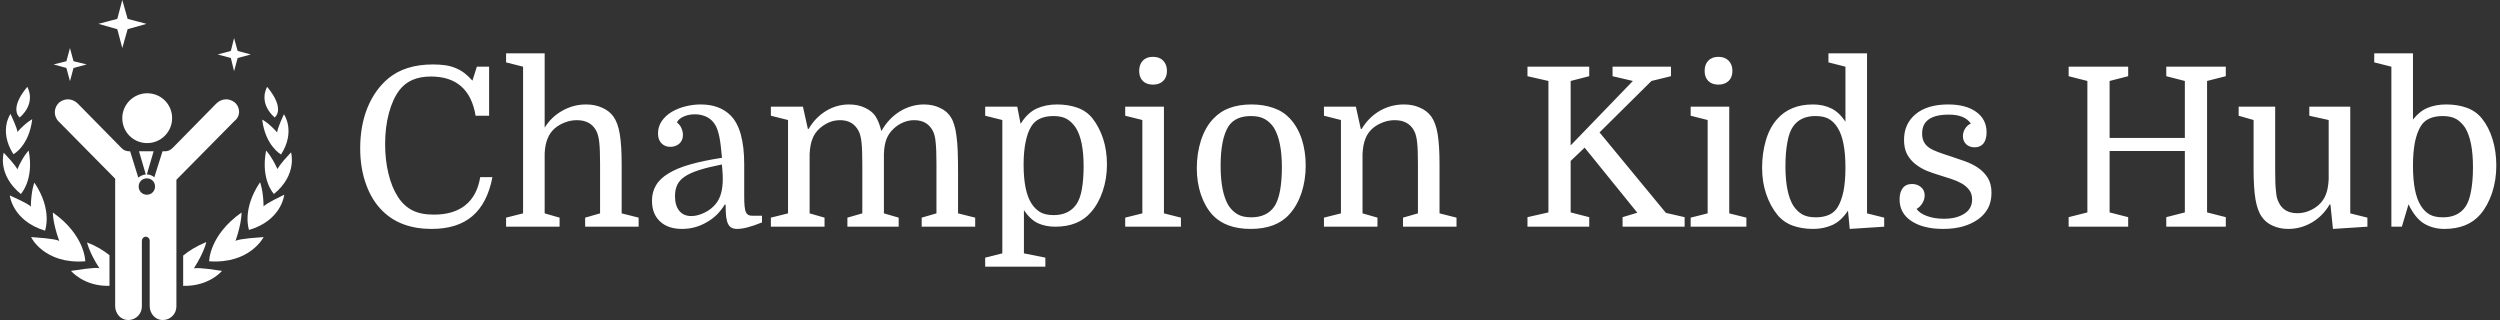 <svg data-v-423bf9ae="" xmlns="http://www.w3.org/2000/svg" viewBox="0 0 703 90" class="iconLeft"><rect x="0" y="0" width="703" height="90" fill="#333333" stroke="none"/><!----><defs data-v-423bf9ae=""><linearGradient data-v-423bf9ae="" gradientTransform="rotate(25)" id="fd1e3912-5797-4cb7-83b8-3f4660cfca8e" x1="0%" y1="0%" x2="100%" y2="0%"><stop data-v-423bf9ae="" offset="0%" style="stop-color: rgb(142, 66, 211); stop-opacity: 1;"></stop><stop data-v-423bf9ae="" offset="100%" style="stop-color: rgb(212, 105, 117); stop-opacity: 1;"></stop></linearGradient></defs><!----><g data-v-423bf9ae="" id="dbfca4c3-833d-4c06-b08a-886cfd190c67" fill="#ffffff" transform="matrix(4.464,0,0,4.464,97.984,7.5)"><path d="M5.19 3.14L5.19 3.14Q3.86 3.14 3.21 4.00L3.21 4.00Q2.79 4.55 2.55 5.44Q2.31 6.33 2.31 7.39L2.31 7.39Q2.31 8.40 2.52 9.26Q2.73 10.12 3.11 10.71L3.11 10.71Q3.49 11.30 4.03 11.57Q4.56 11.84 5.38 11.84L5.38 11.84Q6.62 11.84 7.36 11.25Q8.11 10.65 8.30 9.48L8.30 9.48L9.07 9.48Q8.75 11.13 7.81 11.93Q6.87 12.74 5.24 12.74L5.24 12.74Q3.30 12.74 2.16 11.62L2.16 11.62Q1.47 10.95 1.11 9.93Q0.74 8.92 0.74 7.66L0.74 7.66Q0.74 6.24 1.20 5.10Q1.67 3.96 2.51 3.26L2.51 3.26Q3.57 2.38 5.32 2.38L5.32 2.38Q5.75 2.38 6.10 2.43Q6.44 2.48 6.73 2.60Q7.03 2.72 7.29 2.91Q7.55 3.11 7.81 3.40L7.81 3.40L8.09 2.52L8.86 2.52L8.86 5.61L8.01 5.61Q7.60 3.14 5.19 3.14ZM15.85 11.76L15.85 8.64Q15.85 7.74 15.80 7.29Q15.75 6.83 15.62 6.58L15.62 6.58Q15.27 5.89 14.39 5.89L14.39 5.89Q14 5.89 13.64 6.03Q13.27 6.17 12.99 6.41L12.99 6.41Q12.68 6.69 12.54 7.06Q12.39 7.42 12.36 7.97L12.36 7.97L12.36 11.76L13.30 12.03L13.30 12.60L9.93 12.60L9.93 12.03L11.00 11.76L11.00 2.52L9.93 2.25L9.93 1.68L12.36 1.68L12.36 6.36Q12.78 5.68 13.48 5.29Q14.17 4.90 14.97 4.90L14.97 4.90Q15.53 4.90 15.97 5.10Q16.42 5.29 16.69 5.66L16.69 5.66Q16.97 6.05 17.09 6.75Q17.21 7.46 17.21 8.67L17.21 8.67L17.21 11.76L18.28 12.03L18.28 12.60L14.91 12.60L14.91 12.03L15.85 11.76ZM19.12 10.96L19.12 10.96Q19.12 10.42 19.37 10.00Q19.61 9.58 20.15 9.25Q20.68 8.92 21.52 8.68Q22.36 8.44 23.53 8.26L23.53 8.26Q23.46 7.43 23.37 6.97Q23.28 6.51 23.13 6.23L23.13 6.23Q22.93 5.87 22.58 5.69Q22.23 5.52 21.83 5.52L21.83 5.52Q21.43 5.52 21.12 5.66Q20.80 5.80 20.69 6.03L20.69 6.03Q20.89 6.19 20.98 6.40Q21.07 6.62 21.07 6.82L21.07 6.82Q21.07 7.17 20.84 7.37Q20.61 7.57 20.27 7.57L20.27 7.57Q19.94 7.57 19.72 7.35Q19.50 7.13 19.50 6.72L19.50 6.72Q19.50 6.29 19.74 5.94Q19.98 5.60 20.36 5.37Q20.75 5.14 21.23 5.02Q21.71 4.90 22.19 4.90L22.19 4.90Q23.38 4.90 24.07 5.59L24.07 5.59Q24.93 6.45 24.93 8.67L24.93 8.67L24.93 10.70Q24.93 11.40 25.02 11.65Q25.12 11.91 25.42 11.91L25.42 11.91L26.05 11.91L26.05 12.33Q25.05 12.74 24.49 12.74L24.49 12.74Q24.28 12.74 24.14 12.67Q24.00 12.60 23.91 12.42Q23.83 12.25 23.79 11.96Q23.76 11.66 23.76 11.21L23.76 11.21L23.70 11.21Q23.27 11.93 22.55 12.33Q21.84 12.74 21.01 12.74L21.01 12.74Q20.13 12.74 19.63 12.27Q19.12 11.80 19.12 10.96ZM21.60 11.93L21.60 11.93Q21.99 11.93 22.42 11.72Q22.85 11.52 23.14 11.16L23.14 11.16Q23.58 10.63 23.58 9.59L23.58 9.59Q23.58 9.35 23.56 9.12Q23.55 8.89 23.52 8.68L23.52 8.68Q22.67 8.85 22.10 9.03Q21.53 9.21 21.19 9.44Q20.85 9.67 20.71 9.97Q20.57 10.28 20.57 10.67L20.57 10.67Q20.57 11.27 20.84 11.60Q21.11 11.93 21.60 11.93ZM27.69 11.76L27.69 5.88L26.61 5.61L26.61 5.04L28.63 5.04L28.94 6.44L28.99 6.44Q29.40 5.73 30.08 5.31Q30.76 4.90 31.53 4.90L31.53 4.90Q32.12 4.90 32.56 5.12Q33.00 5.33 33.21 5.66L33.21 5.66Q33.43 6.01 33.57 6.58L33.57 6.58Q34.02 5.78 34.73 5.34Q35.45 4.90 36.26 4.90L36.26 4.90Q36.82 4.90 37.27 5.12Q37.72 5.33 37.95 5.71L37.95 5.71Q38.08 5.91 38.16 6.19Q38.25 6.47 38.30 6.88Q38.36 7.29 38.38 7.85Q38.40 8.41 38.40 9.17L38.40 9.17L38.40 11.76L39.48 12.03L39.48 12.60L36.11 12.60L36.11 12.03L37.04 11.76L37.04 8.64Q37.04 7.74 36.99 7.29Q36.95 6.83 36.82 6.58L36.82 6.58Q36.47 5.89 35.64 5.89L35.64 5.89Q35.28 5.89 34.95 6.03Q34.62 6.17 34.36 6.41L34.36 6.41Q34.05 6.69 33.90 7.06Q33.75 7.43 33.73 8.02L33.73 8.02L33.73 11.76L34.66 12.03L34.66 12.60L31.43 12.60L31.43 12.03L32.37 11.76L32.37 8.64Q32.37 7.74 32.32 7.29Q32.27 6.83 32.14 6.58L32.14 6.58Q31.79 5.89 30.97 5.89L30.97 5.89Q30.60 5.89 30.27 6.03Q29.95 6.17 29.68 6.41L29.68 6.41Q29.37 6.69 29.23 7.06Q29.08 7.43 29.05 8.02L29.05 8.02L29.05 11.76L29.99 12.03L29.99 12.60L26.61 12.60L26.61 12.03L27.69 11.76ZM42.55 14.28L43.90 14.55L43.90 15.12L40.11 15.12L40.11 14.55L41.19 14.28L41.19 5.88L40.11 5.61L40.11 5.04L42.13 5.04L42.34 6.12Q42.78 5.42 43.35 5.16Q43.92 4.90 44.63 4.90L44.63 4.90Q45.35 4.90 45.93 5.11Q46.51 5.32 46.87 5.78L46.87 5.78Q47.29 6.31 47.54 7.06Q47.78 7.80 47.78 8.68L47.78 8.68Q47.78 9.58 47.51 10.37Q47.24 11.16 46.77 11.69L46.77 11.69Q45.99 12.60 44.52 12.60L44.52 12.60Q43.92 12.60 43.43 12.38Q42.95 12.15 42.55 11.56L42.55 11.56L42.55 14.28ZM42.53 8.69L42.53 8.69Q42.53 10.36 43.02 11.13L43.02 11.13Q43.25 11.49 43.57 11.68Q43.89 11.87 44.42 11.87L44.42 11.87Q45.37 11.87 45.84 11.21L45.84 11.21Q46.09 10.86 46.20 10.24Q46.31 9.62 46.31 8.79L46.31 8.79Q46.31 7.15 45.82 6.37L45.82 6.37Q45.58 6.01 45.26 5.82Q44.94 5.63 44.41 5.63L44.41 5.63Q43.92 5.63 43.57 5.79Q43.22 5.95 43.02 6.27L43.02 6.27Q42.78 6.65 42.66 7.25Q42.53 7.85 42.53 8.69ZM50.01 5.88L48.93 5.61L48.93 5.04L51.37 5.04L51.37 11.76L52.44 12.03L52.44 12.60L48.93 12.60L48.93 12.03L50.01 11.76L50.01 5.88ZM49.81 2.79L49.81 2.79Q49.81 2.38 50.04 2.14Q50.27 1.90 50.68 1.90L50.68 1.90Q51.09 1.90 51.32 2.14Q51.56 2.38 51.56 2.79L51.56 2.79Q51.56 3.19 51.32 3.42Q51.09 3.65 50.68 3.65L50.68 3.65Q50.27 3.65 50.04 3.42Q49.81 3.19 49.81 2.79ZM60.30 8.75L60.30 8.75Q60.30 9.67 60.03 10.49Q59.75 11.30 59.26 11.83L59.26 11.83Q58.44 12.74 56.83 12.74L56.83 12.74Q55.26 12.74 54.43 11.86L54.43 11.86Q53.96 11.34 53.70 10.58Q53.44 9.81 53.44 8.92L53.44 8.92Q53.44 7.99 53.70 7.17Q53.97 6.34 54.47 5.81L54.47 5.81Q54.92 5.33 55.51 5.12Q56.10 4.90 56.88 4.90L56.88 4.90Q57.65 4.90 58.27 5.12Q58.88 5.33 59.30 5.78L59.30 5.78Q59.79 6.30 60.05 7.08Q60.30 7.85 60.30 8.75ZM54.94 8.76L54.94 8.76Q54.94 10.44 55.44 11.27L55.44 11.27Q55.68 11.63 56.01 11.82Q56.34 12.01 56.87 12.01L56.87 12.01Q57.83 12.01 58.31 11.35L58.31 11.35Q58.56 10.99 58.68 10.35Q58.80 9.70 58.80 8.86L58.80 8.86Q58.80 7.20 58.30 6.37L58.30 6.37Q58.06 6.01 57.72 5.82Q57.39 5.63 56.85 5.63L56.85 5.63Q55.87 5.63 55.44 6.27L55.44 6.27Q54.94 7.06 54.94 8.76ZM62.52 11.76L62.52 5.88L61.45 5.61L61.45 5.04L63.46 5.04L63.77 6.44L63.83 6.44Q64.25 5.73 64.95 5.31Q65.66 4.90 66.49 4.90L66.49 4.90Q67.05 4.90 67.49 5.10Q67.94 5.29 68.21 5.66L68.21 5.66Q68.49 6.05 68.61 6.75Q68.73 7.46 68.73 8.67L68.73 8.67L68.73 11.76L69.80 12.03L69.80 12.60L66.43 12.60L66.43 12.03L67.37 11.76L67.37 8.64Q67.37 7.74 67.32 7.29Q67.27 6.83 67.14 6.58L67.14 6.58Q66.79 5.89 65.91 5.89L65.91 5.89Q65.52 5.89 65.16 6.03Q64.79 6.17 64.51 6.41L64.51 6.41Q64.20 6.69 64.06 7.06Q63.91 7.43 63.88 8.02L63.88 8.02L63.88 11.76L64.82 12.03L64.82 12.60L61.45 12.60L61.45 12.03L62.52 11.76ZM76.99 3.42L76.99 7.48L80.91 3.42L79.63 3.12L79.63 2.52L83.31 2.52L83.31 3.12L82.08 3.42L78.81 6.66L82.99 11.73L84.17 12.00L84.17 12.60L80.26 12.60L80.26 12.00L81.19 11.72L77.87 7.62L76.99 8.46L76.99 11.70L78.16 12.00L78.16 12.60L74.27 12.60L74.27 12.00L75.59 11.70L75.59 3.42L74.27 3.12L74.27 2.52L78.16 2.52L78.16 3.12L76.99 3.42ZM85.62 5.88L84.55 5.61L84.55 5.04L86.98 5.04L86.98 11.76L88.06 12.03L88.06 12.60L84.55 12.60L84.55 12.03L85.62 11.76L85.62 5.88ZM85.43 2.79L85.43 2.79Q85.43 2.38 85.66 2.14Q85.89 1.90 86.30 1.90L86.30 1.90Q86.70 1.90 86.94 2.14Q87.18 2.38 87.18 2.79L87.18 2.79Q87.18 3.19 86.94 3.42Q86.70 3.65 86.30 3.65L86.30 3.65Q85.89 3.65 85.66 3.42Q85.43 3.19 85.43 2.79ZM89.05 8.89L89.05 8.89Q89.05 7.97 89.29 7.15Q89.53 6.34 90.01 5.81L90.01 5.81Q90.41 5.36 90.97 5.13Q91.52 4.90 92.26 4.90L92.26 4.90Q92.89 4.90 93.39 5.14Q93.90 5.38 94.30 5.99L94.30 5.99L94.30 2.52L93.23 2.25L93.23 1.68L95.66 1.68L95.66 11.76L96.74 12.03L96.74 12.60L94.57 12.74L94.46 11.59Q94.02 12.25 93.48 12.49Q92.93 12.74 92.26 12.74L92.26 12.74Q91.55 12.74 90.97 12.53Q90.40 12.32 90.02 11.86L90.02 11.86Q89.57 11.31 89.31 10.55Q89.05 9.79 89.05 8.89ZM94.30 8.88L94.30 8.88Q94.30 7.15 93.81 6.37L93.81 6.37Q93.59 6.01 93.27 5.82Q92.95 5.63 92.41 5.63L92.41 5.63Q91.46 5.63 91 6.29L91 6.29Q90.75 6.65 90.64 7.29Q90.52 7.94 90.52 8.78L90.52 8.78Q90.52 10.46 91.01 11.27L91.01 11.27Q91.25 11.63 91.57 11.82Q91.90 12.01 92.43 12.01L92.43 12.01Q92.92 12.01 93.27 11.85Q93.62 11.69 93.81 11.37L93.81 11.37Q94.05 10.98 94.18 10.35Q94.30 9.73 94.30 8.88ZM100.51 12.10L100.51 12.10Q101.30 12.10 101.79 11.78Q102.28 11.47 102.28 10.88L102.28 10.88Q102.28 10.53 102.10 10.29Q101.92 10.05 101.63 9.88Q101.35 9.72 100.99 9.60Q100.63 9.48 100.30 9.38L100.30 9.38Q99.86 9.25 99.45 9.09Q99.04 8.92 98.71 8.66Q98.38 8.40 98.18 8.03Q97.99 7.66 97.99 7.13L97.99 7.13Q97.99 6.12 98.72 5.51Q99.46 4.90 100.77 4.90L100.77 4.90Q101.89 4.90 102.54 5.37Q103.19 5.84 103.19 6.65L103.19 6.65Q103.19 7.10 103.00 7.35Q102.80 7.60 102.44 7.60L102.44 7.60Q102.12 7.60 101.91 7.41Q101.70 7.21 101.70 6.90L101.70 6.90Q101.70 6.64 101.84 6.42Q101.98 6.20 102.20 6.10L102.20 6.10Q101.99 5.81 101.66 5.68Q101.33 5.54 100.81 5.54L100.81 5.54Q99.13 5.54 99.13 6.73L99.13 6.73Q99.13 7.06 99.25 7.27Q99.36 7.48 99.58 7.63Q99.81 7.78 100.14 7.90Q100.46 8.02 100.90 8.16L100.90 8.16Q101.37 8.32 101.84 8.48Q102.30 8.65 102.67 8.90Q103.04 9.16 103.27 9.53Q103.50 9.91 103.50 10.47L103.50 10.47Q103.50 11.02 103.28 11.44Q103.05 11.86 102.65 12.14Q102.24 12.43 101.68 12.59Q101.12 12.74 100.45 12.74L100.45 12.74Q99.20 12.74 98.45 12.24Q97.71 11.75 97.71 10.88L97.71 10.88Q97.71 10.43 97.91 10.17Q98.11 9.91 98.49 9.91L98.49 9.91Q98.83 9.91 99.06 10.11Q99.29 10.30 99.29 10.63L99.29 10.63Q99.29 10.89 99.14 11.13Q98.99 11.37 98.78 11.48L98.78 11.48Q98.97 11.76 99.44 11.93Q99.90 12.10 100.51 12.10ZM117.08 3.42L117.08 11.70L118.26 12.00L118.26 12.60L114.51 12.60L114.51 12.00L115.68 11.70L115.68 7.83L110.94 7.83L110.94 11.70L112.11 12.00L112.11 12.60L108.36 12.60L108.36 12.00L109.54 11.70L109.54 3.42L108.36 3.12L108.36 2.52L112.11 2.52L112.11 3.12L110.94 3.42L110.94 7.01L115.68 7.01L115.68 3.42L114.51 3.12L114.51 2.52L118.26 2.52L118.26 3.12L117.08 3.42ZM121.37 5.04L121.37 9.00Q121.37 9.45 121.38 9.79Q121.39 10.12 121.42 10.36Q121.44 10.60 121.48 10.77Q121.52 10.93 121.59 11.06L121.59 11.06Q121.91 11.75 122.77 11.75L122.77 11.75Q123.14 11.75 123.49 11.61Q123.84 11.47 124.11 11.23L124.11 11.23Q124.42 10.95 124.56 10.58Q124.71 10.21 124.74 9.62L124.74 9.62L124.74 5.88L123.52 5.61L123.52 5.04L126.10 5.04L126.10 11.76L127.18 12.03L127.18 12.60L125.01 12.74L124.85 11.20L124.80 11.20Q124.39 11.91 123.69 12.33Q122.99 12.74 122.19 12.74L122.19 12.74Q121.66 12.74 121.22 12.54Q120.78 12.35 120.53 11.98L120.53 11.98Q120.25 11.59 120.13 10.88Q120.01 10.18 120.01 8.97L120.01 8.97L120.01 5.88L119.07 5.61L119.07 5.04L121.37 5.04ZM135.30 8.75L135.30 8.75Q135.30 9.67 135.03 10.48Q134.76 11.28 134.29 11.83L134.29 11.83Q133.50 12.74 132.03 12.74L132.03 12.74Q131.32 12.74 130.76 12.41Q130.20 12.08 129.77 11.19L129.77 11.19L129.35 12.60L128.69 12.60L128.69 2.52L127.61 2.25L127.61 1.68L130.05 1.68L130.05 5.85Q130.47 5.32 130.98 5.11Q131.50 4.90 132.15 4.90L132.15 4.90Q132.86 4.90 133.44 5.11Q134.02 5.32 134.39 5.78L134.39 5.78Q134.82 6.31 135.06 7.08Q135.30 7.85 135.30 8.75ZM130.05 8.76L130.05 8.76Q130.05 10.49 130.54 11.27L130.54 11.27Q130.76 11.63 131.08 11.82Q131.40 12.01 131.94 12.01L131.94 12.01Q132.89 12.01 133.35 11.35L133.35 11.35Q133.60 10.99 133.71 10.35Q133.83 9.70 133.83 8.86L133.83 8.86Q133.83 7.18 133.34 6.37L133.34 6.37Q133.10 6.01 132.78 5.82Q132.45 5.63 131.92 5.63L131.92 5.63Q131.43 5.63 131.08 5.79Q130.73 5.95 130.54 6.27L130.54 6.27Q130.30 6.66 130.17 7.29Q130.05 7.91 130.05 8.76Z"></path></g><!----><g data-v-423bf9ae="" id="d151c38d-feb0-47b8-a325-f5d937791ba7" transform="matrix(1.001,0,0,1.001,-8.655,-5.006)" stroke="none" fill="#ffffff"><path d="M43 38.2c0 3.9 3.1 7 7 7 3.8 0 7-3.1 7-7s-3.1-7-7-7c-3.8 0-7 3.1-7 7zM32.6 78.4s0-7.3-9.1-13.7c0 0-.1 2.8 1.8 8-.3-.2-1.6-.7-7.9-1.1-.1 0 3.7 7.7 15.2 6.8z"></path><path d="M18.3 56.3s-.9 2.1-1 6.8c-.1-.3-1-1-5.9-3.2 0 0 .7 7.1 9.9 9.9 0-.1 2.2-5.8-3-13.5z"></path><path d="M14.5 59.5s3.8-4 2.2-12.2c0 0-1.5 1.4-3.2 5.3 0-.2-.5-1.2-3.8-4.7 0 0-1.9 6.1 4.8 11.6z"></path><path d="M17.7 38.5s-1.7.8-4.2 3.6c.1-.2-.1-1.2-1.9-5.1 0 0-3.4 4.7.8 11.3 0 .1 4.4-2.3 5.3-9.8z"></path><path d="M14.2 38c4.8-4.3 2.1-8.6 2.1-8.6-5.3 6.4-2.1 8.6-2.1 8.6zM76.5 64.7c-9.1 6.4-9.1 13.7-9.1 13.7 11.5.8 15.3-6.8 15.3-6.8-6.3.4-7.7.9-7.9 1.1 1.8-5.2 1.7-8 1.7-8z"></path><path d="M82.7 63c-.1-4.7-1-6.8-1-6.8-5.2 7.7-3.1 13.4-3.1 13.4 9.2-2.7 9.9-9.9 9.9-9.9-4.8 2.3-5.7 3.1-5.8 3.3z"></path><path d="M83.4 47.3c-1.6 8.3 2.2 12.2 2.2 12.2 6.7-5.5 4.8-11.7 4.8-11.7-3.3 3.5-3.7 4.5-3.8 4.7-1.7-3.7-3.2-5.2-3.2-5.2z"></path><path d="M87.6 48.4c4.2-6.6.8-11.3.8-11.3-1.8 3.9-1.9 4.9-1.9 5.1-2.5-2.8-4.2-3.6-4.2-3.6.9 7.4 5.3 9.8 5.3 9.8z"></path><path d="M85.8 38s3.2-2.2-2.1-8.6c0 0-2.7 4.3 2.1 8.6zM28.3 27.8l1-3.7 3.7-1-3.7-.9-1-3.7-1 3.7-3.6.9 3.6 1zM74.4 25l1-3.7 3.7-1-3.7-1-1-3.6-.9 3.6-3.7 1 3.7 1zM43 18.5l1.5-5.3 5.3-1.5-5.3-1.4L43 5l-1.4 5.3-5.3 1.4 5.3 1.5zM74.5 33.7c-.7-.5-1.5-.8-2.3-.8-1 0-2 .4-2.8 1.2L57.1 46.6c-.6.6-1.3.9-2.1.9h-.7L52 54.8c-.6-.5-1.3-.8-2.1-.8l1.9-6.5h-4.1l1.9 6.5c-.8.1-1.5.4-2.1.9l-2.3-7.4H45h-.1c-.8 0-1.5-.3-2.1-.9L30.5 34.1c-.8-.8-1.8-1.2-2.8-1.2-.8 0-1.6.3-2.3.8-1.7 1.4-1.8 3.9-.3 5.4L41 55.2V91c0 2.1 1.6 3.9 3.6 3.9h.1c2.1 0 3.8-1.7 3.8-3.8V72.7c0-.6.4-1.1.9-1.2h.2c.6 0 1.1.5 1.1 1.1V91c0 2.1 1.6 3.9 3.6 3.9h.1c2.1 0 3.8-1.7 3.8-3.8V55.5L74.5 39c1.8-1.4 1.7-3.9 0-5.3zM49.9 55.1c1.3 0 2.3 1 2.3 2.3 0 1.3-1 2.3-2.3 2.3-1.3 0-2.3-1-2.3-2.3 0-1.3 1-2.3 2.3-2.3z"></path><path d="M36.6 80.4c-.3-.2-1.7-.3-8 .7 0 0 3.6 4.4 10.8 4.2V76.7c-1.6-1.3-3.7-2.6-6.3-3.6 0-.1.5 2.7 3.5 7.3zM63.1 80.4c3-4.7 3.5-7.4 3.5-7.4-2.7 1.1-4.8 2.4-6.5 3.8v8.5c7.3.2 10.9-4.2 10.9-4.2-6.2-1-7.6-.8-7.9-.7z"></path></g><!----></svg>
